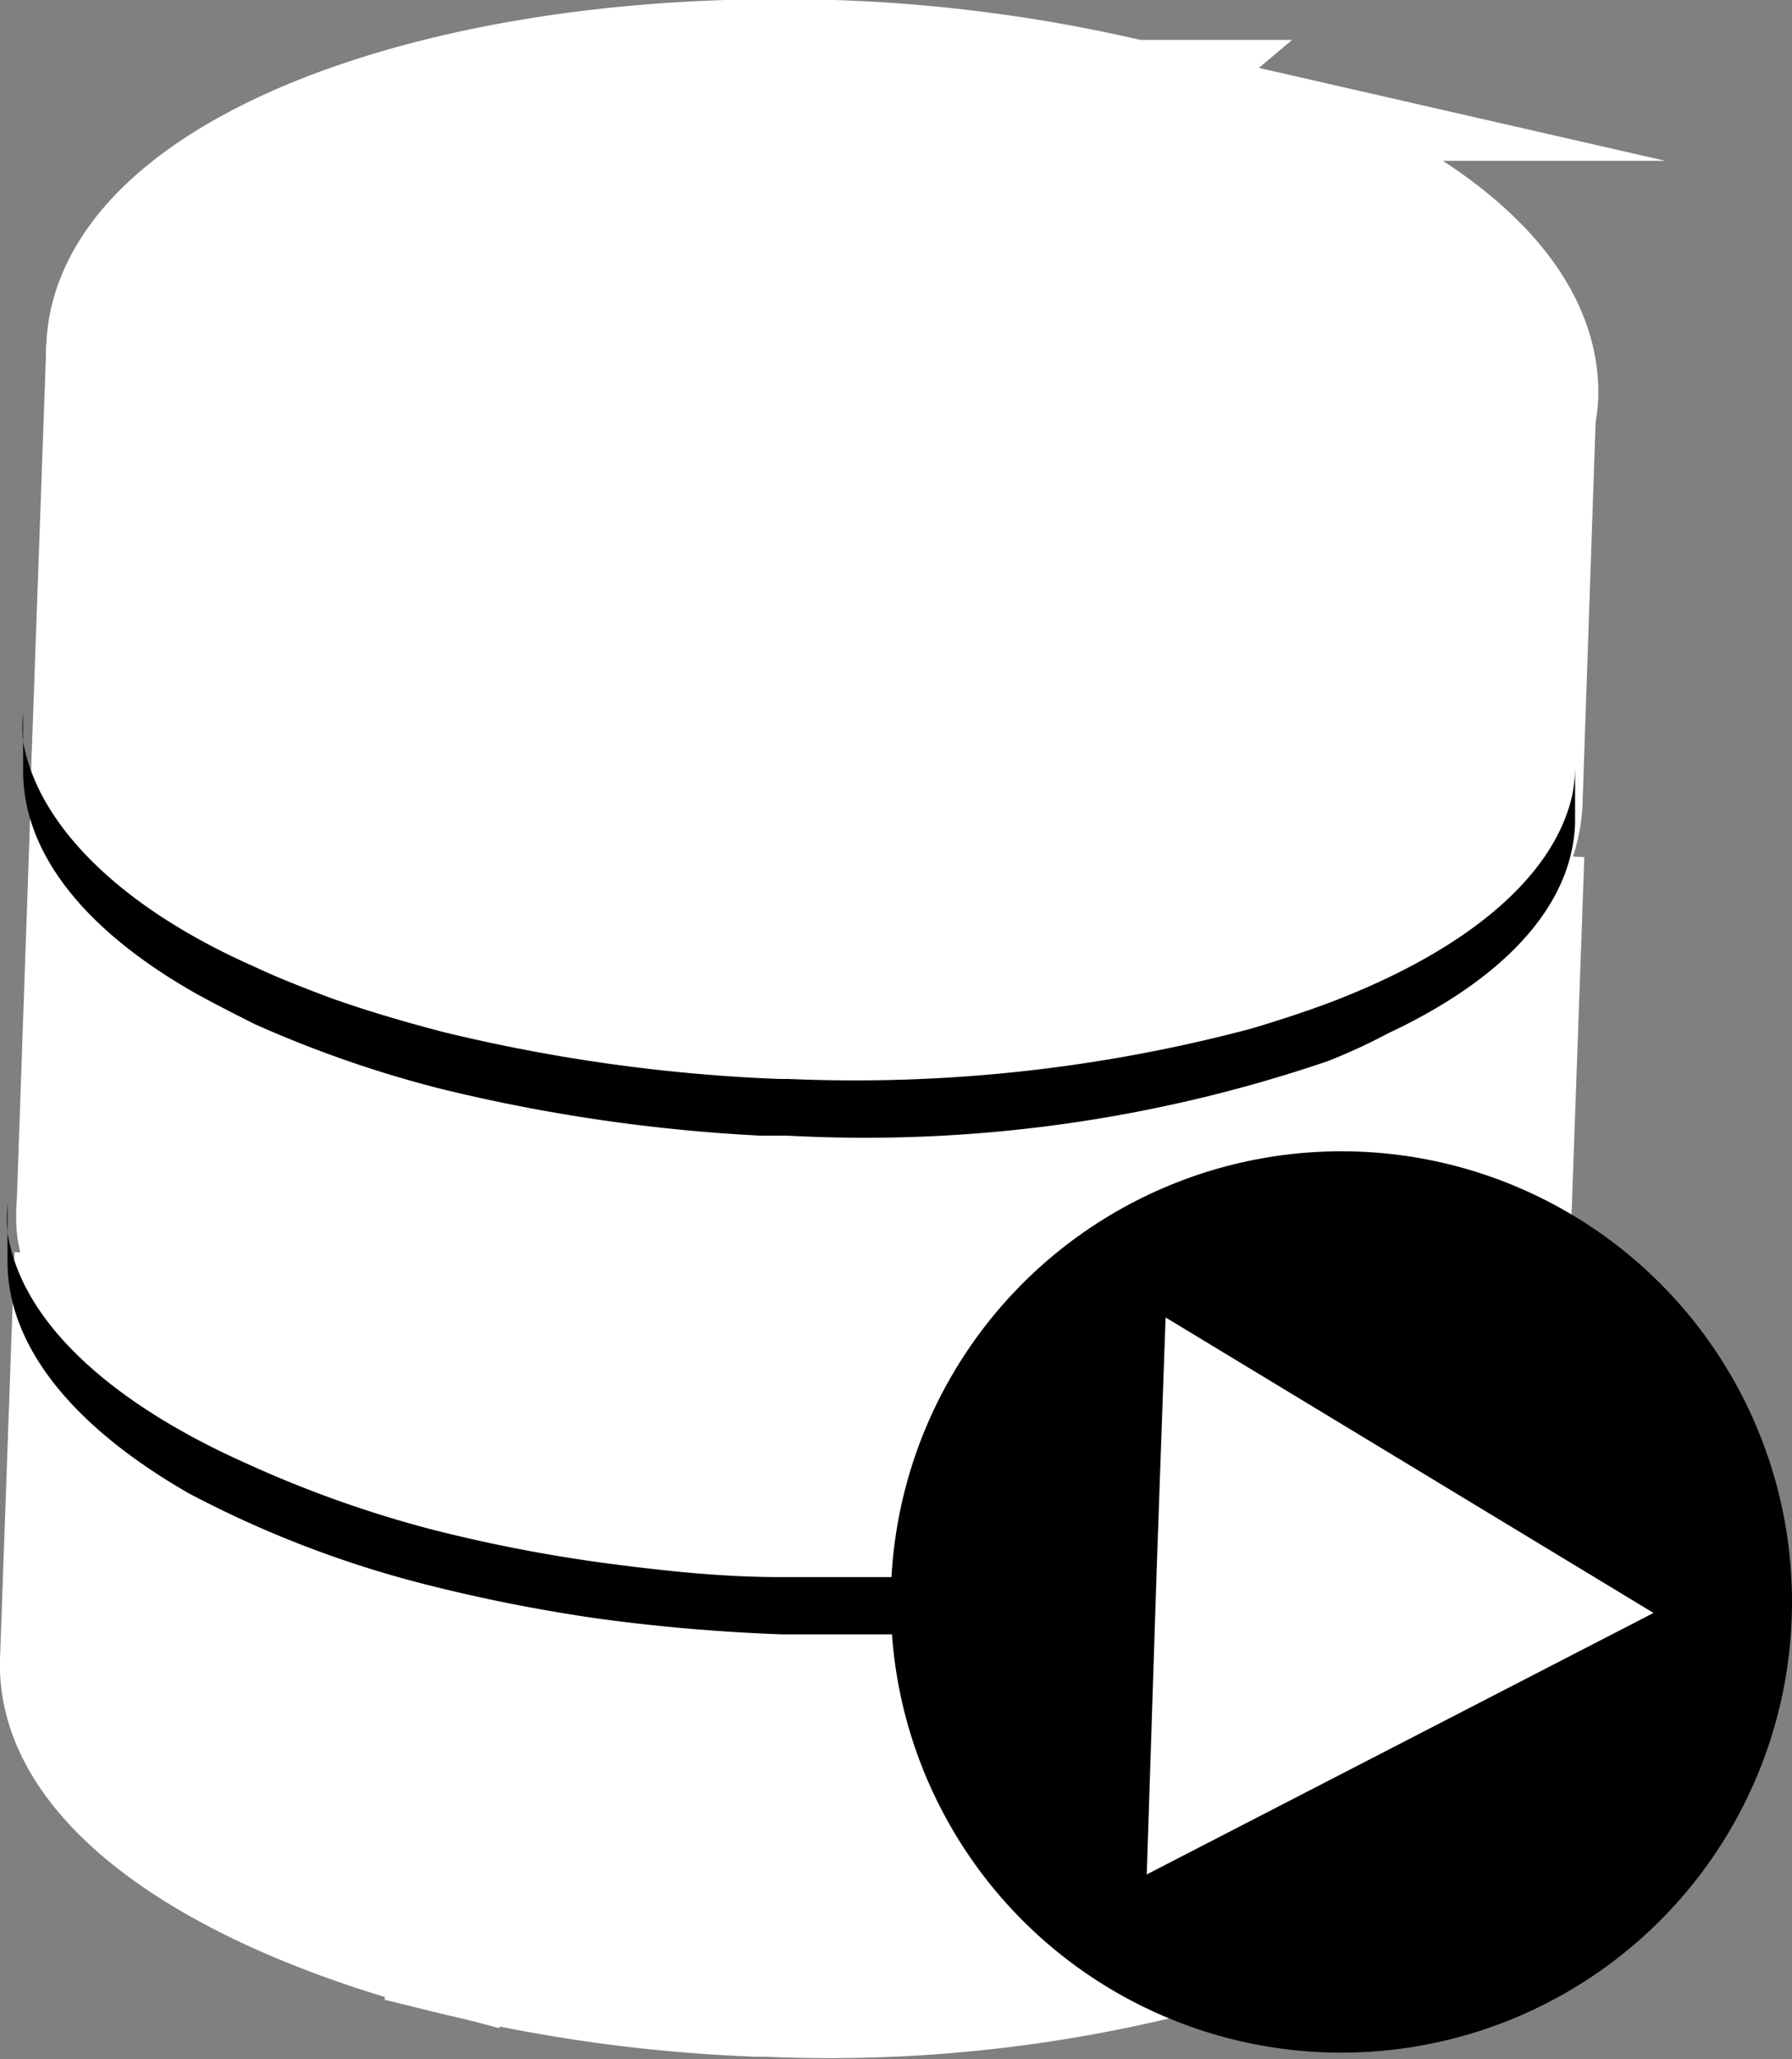 <svg xmlns="http://www.w3.org/2000/svg" viewBox="0 0 30.98 35.59"><rect x="0" y="0" width="30.98" height="35.59" fill="#808080" stroke="none"/><defs><style>.cls-1{fill:#fff;stroke:#fff;stroke-miterlimit:10;stroke-width:2px;}</style></defs><g id="Слой_2" data-name="Слой 2"><g id="Слой_1-2" data-name="Слой 1"><path class="cls-1" d="M4.1,25.3c-1.82-1-2.9-2.27-2.85-3.62L1,28.7c-.07,2.11,2.65,4,6.68,5.07l.25-7A16.47,16.47,0,0,1,4.1,25.3Z"/><path class="cls-1" d="M5.22,17.92a8.27,8.27,0,0,1-.94-.48c-1.76-1-2.79-2.24-2.75-3.55l-.24,6.9a2.32,2.32,0,0,0,0,.45c.21,1.39,1.62,2.68,3.79,3.64a17.57,17.57,0,0,0,2.85,1L8.2,19A17.58,17.58,0,0,1,5.22,17.92Z"/><path class="cls-1" d="M14.41,1C7.55.78,1.91,3,1.8,6c-.05,1.34,1,2.6,2.84,3.62.3.16.63.32,1,.48a17.7,17.7,0,0,0,2.86,1L10.93,9l1.14-1L14,6.41l5.6-4.72A26.41,26.41,0,0,0,14.41,1Z"/><path class="cls-1" d="M5.62,10.08c-.34-.16-.67-.31-1-.48C2.83,8.58,1.75,7.32,1.8,6l-.25,7a3.52,3.52,0,0,0,0,.45C1.79,14.8,3.14,16.07,5.24,17c.38.17.77.33,1.2.49a17.68,17.68,0,0,0,1.78.54l.25-7a17,17,0,0,1-2.85-1Z"/><path class="cls-1" d="M19.93,1.78l-.35-.08L14,6.41,12.07,8,10.93,9,8.48,11.06a26.66,26.66,0,0,0,5.55.76c.75,0,1.49,0,2.2,0a21.15,21.15,0,0,0,6.32-1.15c.35-.13.68-.26,1-.41,1.87-.88,3-2.07,3.08-3.4.07-2.12-2.66-4.05-6.7-5.08Z"/><path class="cls-1" d="M23.53,10.26c-.31.14-.64.28-1,.41a21.09,21.09,0,0,1-6.32,1.15c-.71,0-1.45,0-2.2,0a26.66,26.66,0,0,1-5.55-.76l-.25,7a26,26,0,0,0,5.41.76h.14a24.45,24.45,0,0,0,7.41-.8c.43-.13.85-.26,1.23-.41,2.15-.81,3.6-2,3.9-3.32a2.22,2.22,0,0,0,.06-.45l.24-7C26.58,8.19,25.42,9.38,23.53,10.26Z"/><path class="cls-1" d="M23.26,18.16l-1,.42a21.37,21.37,0,0,1-6.32,1.14c-.71,0-1.45,0-2.2,0A27.32,27.32,0,0,1,8.19,19L8,26a25.29,25.29,0,0,0,5.4.76h.14a24.41,24.41,0,0,0,7.41-.8c.43-.13.85-.26,1.23-.41,2.15-.81,3.6-2,3.9-3.32a1.63,1.63,0,0,0,.06-.45l.25-7C26.3,16.09,25.15,17.28,23.26,18.16Z"/><path class="cls-1" d="M23,26q-.46.23-1,.42a21.17,21.17,0,0,1-6.32,1.14c-.72,0-1.45,0-2.21,0a26,26,0,0,1-5.54-.77l-.25,7a26.72,26.72,0,0,0,5.4.76h.15a24.49,24.49,0,0,0,7.41-.8c.43-.13.84-.25,1.22-.4,2.16-.82,3.61-2,3.91-3.33a2.12,2.12,0,0,0,0-.44l.25-7C26,23.93,24.87,25.11,23,26Z"/><path d="M27.18,13.75c-.33,1.45-1.89,2.71-4.22,3.59-.43.16-.86.3-1.33.44a26.66,26.66,0,0,1-8,.87h-.16a29.36,29.36,0,0,1-5.84-.82c-.68-.18-1.33-.37-1.94-.59-.45-.17-.89-.34-1.29-.53-2.27-1-3.74-2.42-4-3.89a2.69,2.69,0,0,1,0-.49l0,1c0,1.42,1.07,2.76,3,3.85.31.17.66.35,1,.52a19.82,19.82,0,0,0,3.22,1.12,29.52,29.52,0,0,0,5.53.81h.47a24.79,24.79,0,0,0,9.34-1.29A10.23,10.23,0,0,0,24,17.86c2-.94,3.18-2.2,3.23-3.63l0-1A2.63,2.63,0,0,1,27.18,13.75Z"/><path d="M27.22,22.26c-.32,1.41-1.77,2.64-4,3.52L22.8,26c-.34.13-.68.24-1.05.35a23.87,23.87,0,0,1-4.75.84c-.45,0-.91.05-1.38.07-.7,0-1.42,0-2.15,0-1,0-2-.11-2.92-.23a26.24,26.24,0,0,1-3.15-.61A19.75,19.75,0,0,1,4.27,25.3c-2.36-1.05-3.91-2.46-4.14-4a2.69,2.69,0,0,1,0-.49l0,1c0,1.46,1.13,2.85,3.13,4a18.43,18.43,0,0,0,4.19,1.6,28.55,28.55,0,0,0,2.84.56c1,.14,2.12.24,3.23.28.72,0,1.42,0,2.12,0,.45,0,.9,0,1.34-.07a23.76,23.76,0,0,0,4.81-.85,14.18,14.18,0,0,0,2.15-.8l.3-.14c1.88-.94,3-2.19,3.08-3.58l0-1c0,.05,0,.1,0,.15a3,3,0,0,1-.06.32Z"/><circle cx="23.19" cy="27.69" r="7.79"/><path d="M23.4,21.51a6.58,6.58,0,0,1,6.34,6.61v-.2a6.57,6.57,0,0,0-13.13-.46v.19a6.62,6.62,0,0,1,6.8-6.14Z"/><path d="M23,34.26a6.58,6.58,0,0,0,6.78-6.14,6.57,6.57,0,0,0-13.12-.46A6.57,6.57,0,0,0,23,34.26Z"/><path d="M21,27.38l-.13,3.67,5.67-2.91-5.45-3.31Z"/><path class="cls-1" d="M21,27.05l-.12,3.68,5.66-2.92-5.45-3.3Z"/></g></g></svg>
